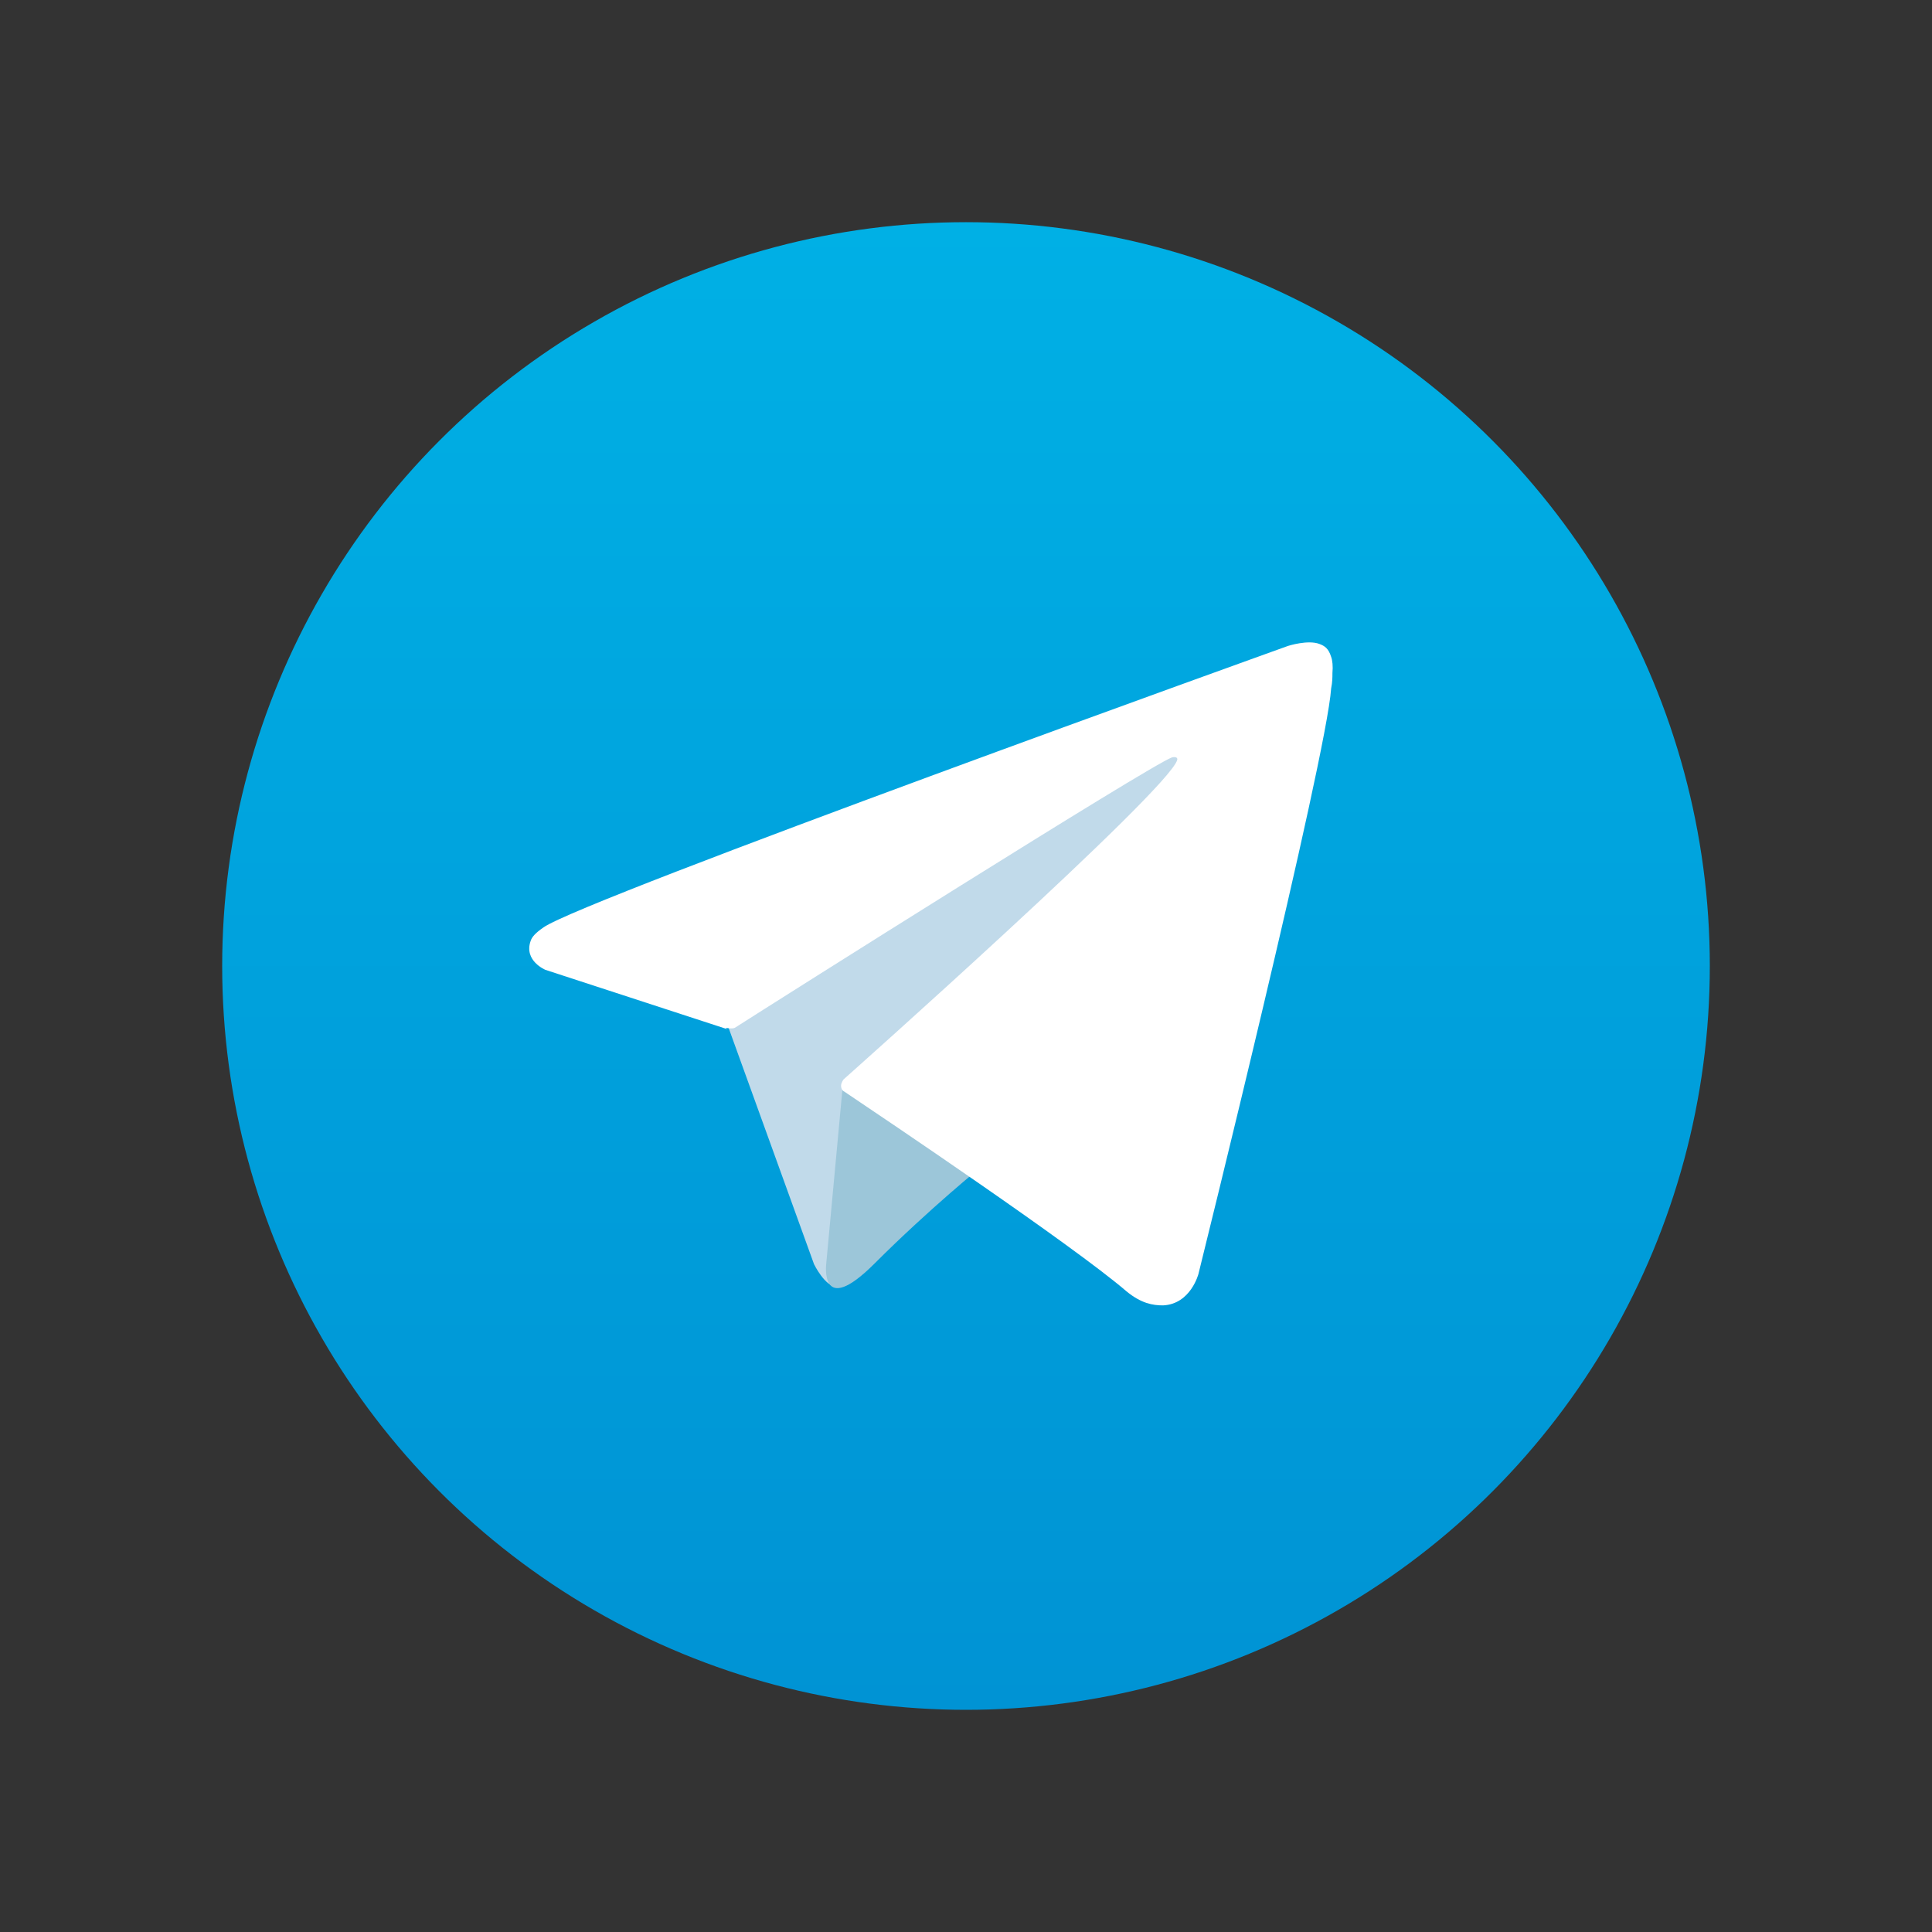 <?xml version="1.0" encoding="UTF-8"?>
<svg id="Layer_1" data-name="Layer 1" xmlns="http://www.w3.org/2000/svg" width="30" height="30" xmlns:xlink="http://www.w3.org/1999/xlink" viewBox="0 0 30 30">
  <rect x="0" y="0" width="30" height="30" fill="#333333" stroke="none"/>
  <defs>
    <style>
      .cls-1 {
        fill: url(#linear-gradient);
      }

      .cls-1, .cls-2, .cls-3, .cls-4 {
        stroke-width: 0px;
      }

      .cls-2 {
        fill: #c1daea;
      }

      .cls-3 {
        fill: #9cc6d9;
      }

      .cls-4 {
        fill: #fff;
      }
    </style>
    <linearGradient id="linear-gradient" x1="15" y1="26.55" x2="15" y2="3.45" gradientUnits="userSpaceOnUse">
      <stop offset="0" stop-color="#0093d4"/>
      <stop offset="1" stop-color="#00b0e5"/>
    </linearGradient>
  </defs>
  <circle class="cls-1" cx="15" cy="15" r="11.55"/>
  <path class="cls-2" d="M11.27,15.84l1.37,3.79s.17.35.35.35,2.91-2.84,2.91-2.84l3.03-5.86-7.62,3.57-.05.98Z"/>
  <path class="cls-3" d="M13.09,16.82l-.26,2.8s-.11.86.75,0c.86-.86,1.68-1.52,1.68-1.52l-2.16-1.28Z"/>
  <path class="cls-4" d="M11.29,15.98l-2.82-.92s-.34-.14-.23-.45c.02-.06.07-.12.2-.21.62-.44,11.56-4.37,11.56-4.37,0,0,.31-.1.49-.03.08.03.14.07.18.2.02.05.03.15.02.25,0,.07,0,.14-.02.24-.07,1.07-2.06,9.09-2.06,9.09,0,0-.12.47-.55.49-.16,0-.34-.03-.57-.22-.84-.72-3.74-2.67-4.38-3.1-.04-.02-.05-.06-.05-.09,0-.05.04-.1.04-.1,0,0,5.05-4.49,5.18-4.96.01-.04-.03-.05-.08-.04-.34.12-6.15,3.79-6.79,4.2-.04.02-.14,0-.14,0Z"/>
</svg>